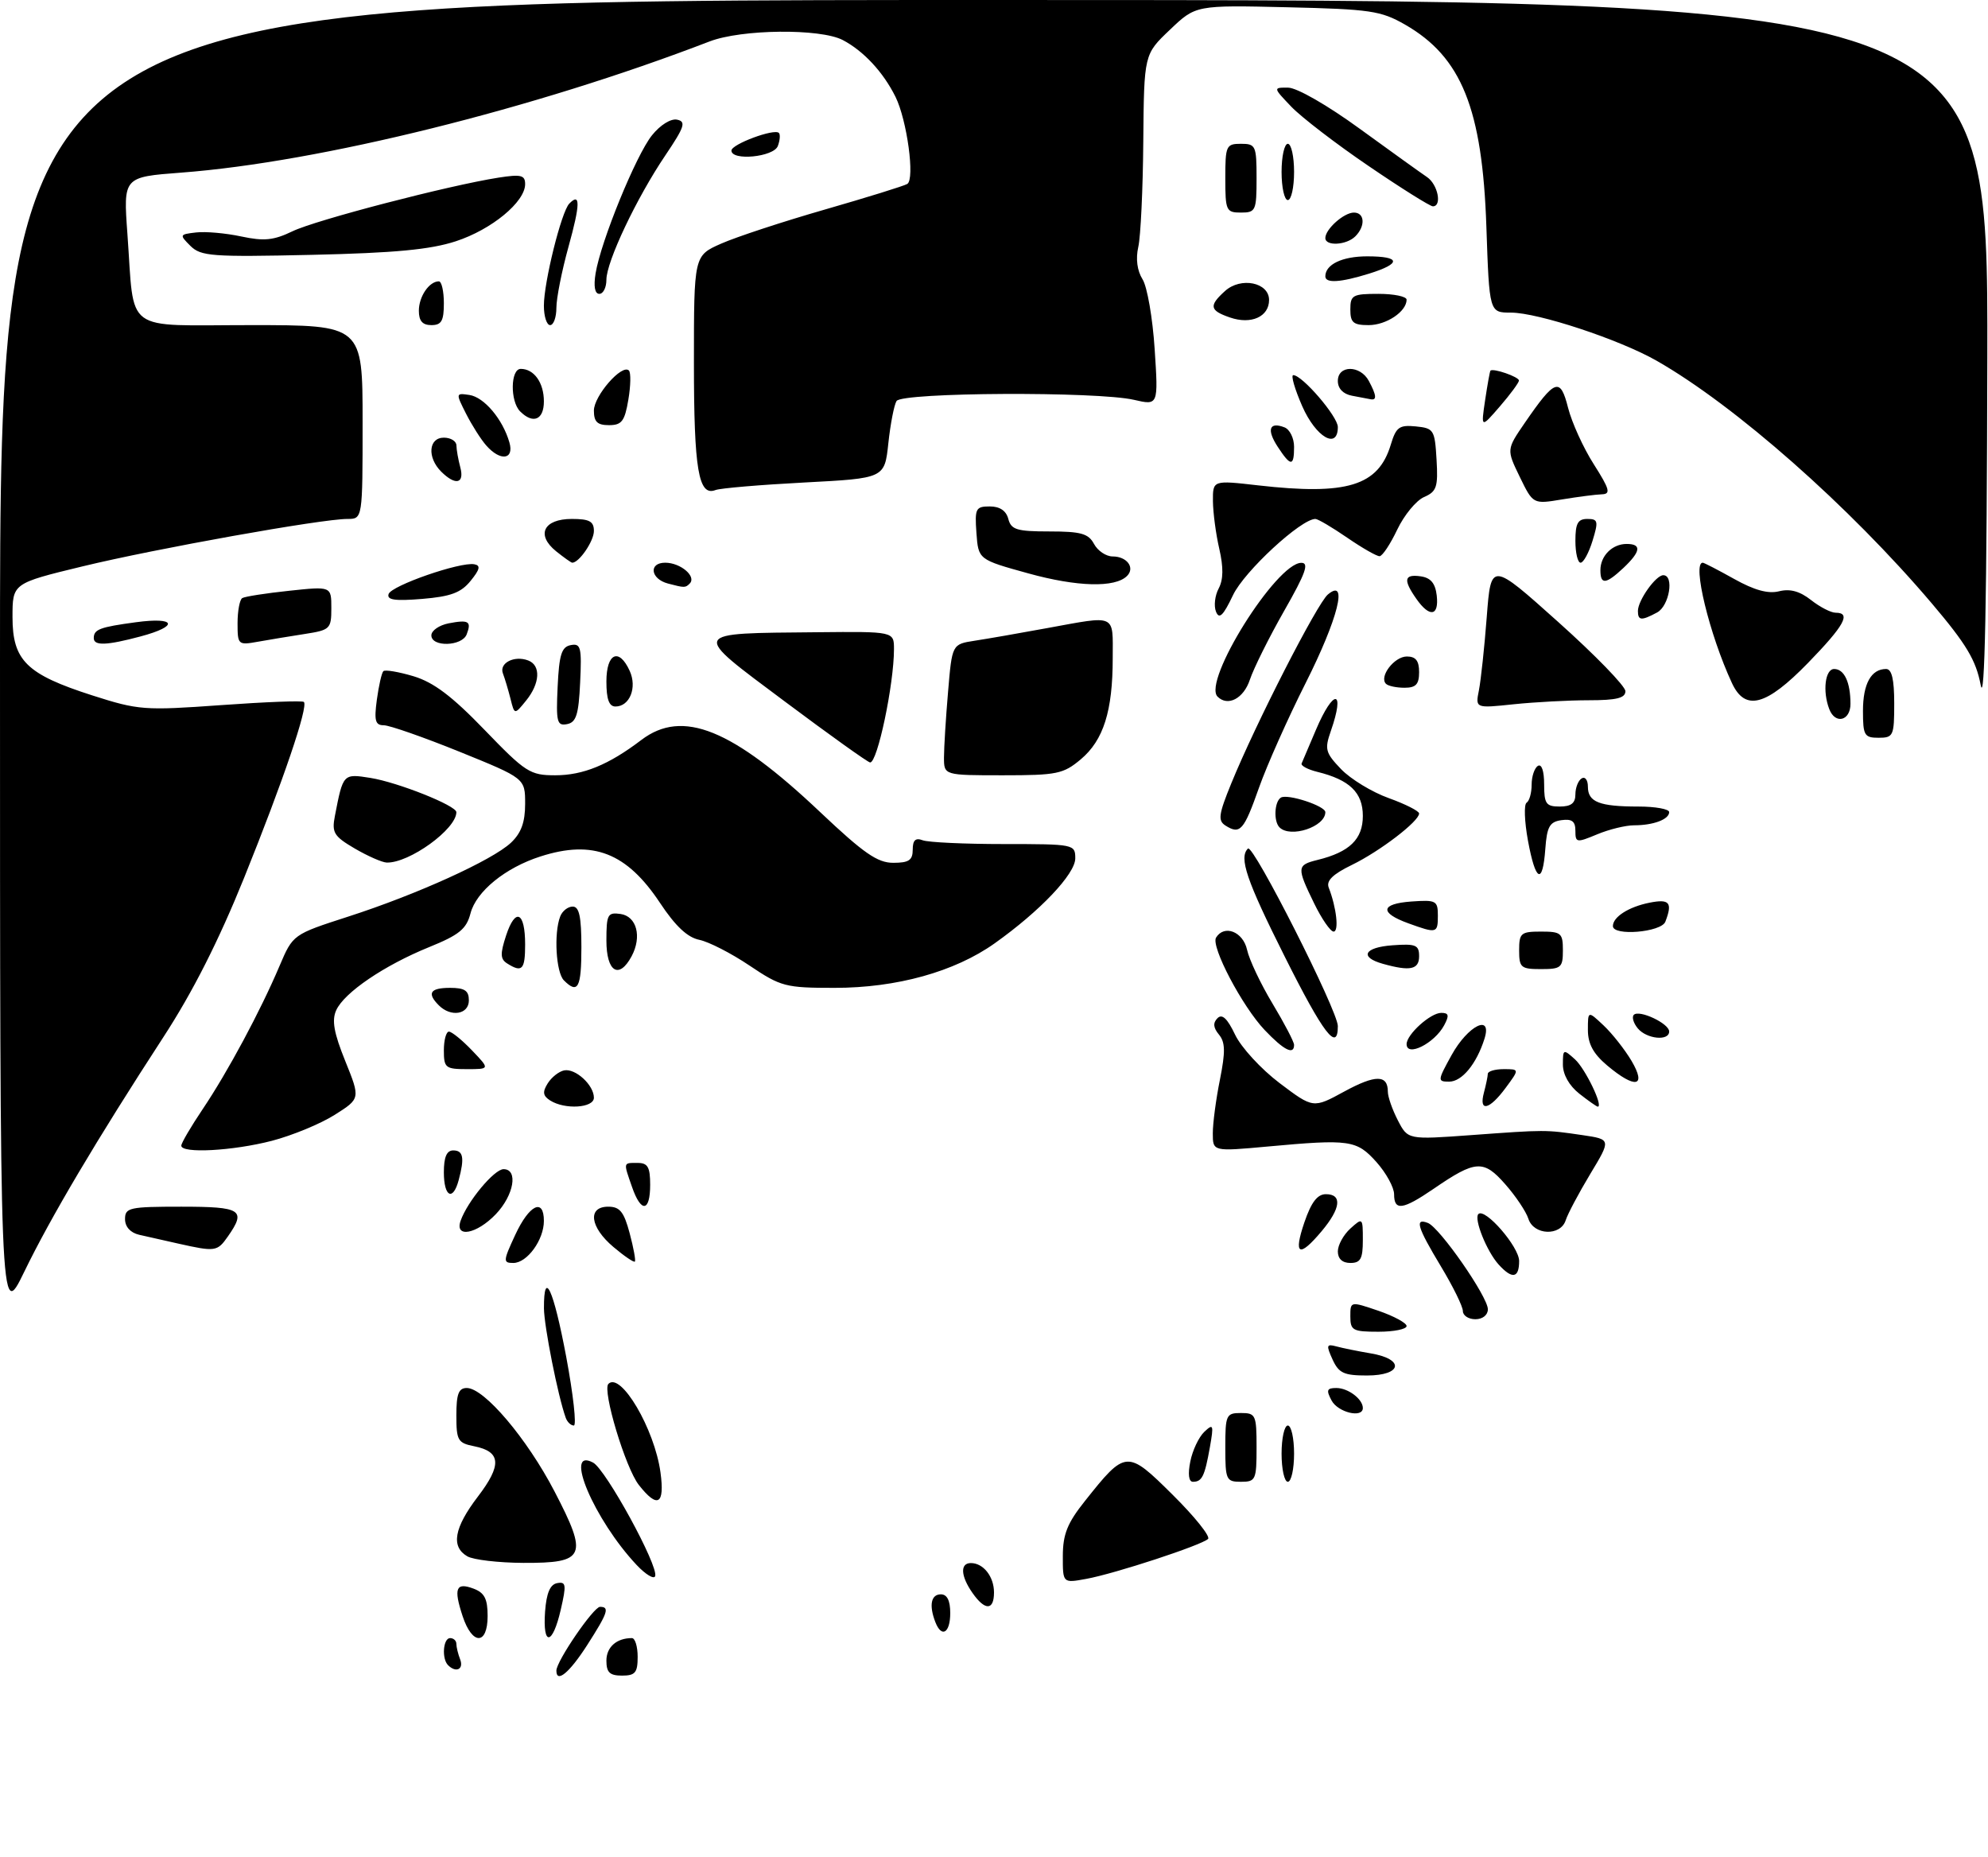 <?xml version="1.0" encoding="UTF-8" standalone="no"?>
<!DOCTYPE svg PUBLIC "-//W3C//DTD SVG 1.1//EN" "http://www.w3.org/Graphics/SVG/1.1/DTD/svg11.dtd" >
<svg xmlns="http://www.w3.org/2000/svg" xmlns:xlink="http://www.w3.org/1999/xlink" version="1.1" viewBox="0 0 318 297">
 <g >
 <path fill="currentColor"
d=" M 89.00 267.20 C 89.00 265.69 94.95 257.00 95.98 257.00 C 97.56 257.00 97.24 257.95 93.90 263.16 C 91.07 267.56 89.00 269.27 89.00 267.20 Z  M 97.00 265.61 C 97.00 263.44 98.63 262.00 101.08 262.00 C 101.59 262.00 102.00 263.35 102.00 265.00 C 102.00 267.53 101.61 268.00 99.50 268.00 C 97.53 268.00 97.00 267.49 97.00 265.61 Z  M 71.67 266.33 C 70.63 265.30 70.88 262.00 72.00 262.00 C 72.55 262.00 73.00 262.41 73.00 262.92 C 73.00 263.42 73.27 264.55 73.61 265.42 C 74.21 267.00 72.93 267.60 71.67 266.33 Z  M 74.00 258.49 C 72.53 254.03 72.93 253.03 75.75 254.09 C 77.50 254.75 78.00 255.72 78.00 258.47 C 78.00 263.15 75.54 263.17 74.00 258.49 Z  M 87.19 257.76 C 87.41 254.80 87.99 253.42 89.12 253.21 C 90.55 252.94 90.62 253.46 89.70 257.45 C 88.39 263.18 86.78 263.38 87.19 257.76 Z  M 149.61 259.42 C 148.58 256.74 148.93 255.00 150.50 255.00 C 151.50 255.00 152.00 256.00 152.00 258.00 C 152.00 261.21 150.61 262.03 149.61 259.42 Z  M 155.56 254.78 C 153.66 252.07 153.55 250.00 155.30 250.00 C 157.30 250.00 159.00 252.16 159.00 254.70 C 159.00 257.61 157.56 257.64 155.56 254.78 Z  M 101.83 250.30 C 95.05 243.09 90.06 231.36 94.87 233.93 C 96.91 235.02 105.35 250.45 104.80 252.09 C 104.62 252.64 103.28 251.84 101.83 250.30 Z  M 170.01 248.86 C 170.02 245.39 170.73 243.60 173.54 240.08 C 180.07 231.86 180.28 231.84 187.59 239.09 C 191.10 242.57 193.65 245.75 193.24 246.14 C 192.22 247.14 178.33 251.70 173.75 252.53 C 170.00 253.22 170.00 253.22 170.01 248.86 Z  M 74.75 248.92 C 72.10 247.38 72.63 244.36 76.44 239.37 C 80.30 234.32 80.15 232.18 75.87 231.32 C 73.23 230.80 73.00 230.39 73.00 226.38 C 73.00 222.95 73.36 222.00 74.67 222.00 C 77.45 222.00 84.30 230.08 88.70 238.54 C 94.11 248.95 93.65 250.01 83.70 249.97 C 79.74 249.95 75.71 249.48 74.75 248.92 Z  M 102.19 237.51 C 100.05 234.79 96.31 222.36 97.32 221.34 C 99.30 219.37 104.70 228.54 105.65 235.50 C 106.36 240.66 105.19 241.33 102.19 237.51 Z  M 190.40 233.76 C 190.75 231.98 191.76 229.85 192.64 229.01 C 194.09 227.64 194.17 227.86 193.53 231.49 C 192.70 236.13 192.28 237.00 190.82 237.00 C 190.15 237.00 189.99 235.79 190.40 233.76 Z  M 196.00 231.50 C 196.00 226.30 196.14 226.00 198.50 226.00 C 200.86 226.00 201.00 226.30 201.00 231.50 C 201.00 236.70 200.86 237.00 198.50 237.00 C 196.14 237.00 196.00 236.70 196.00 231.50 Z  M 205.00 232.50 C 205.00 230.03 205.45 228.00 206.00 228.00 C 206.55 228.00 207.00 230.03 207.00 232.50 C 207.00 234.97 206.55 237.00 206.00 237.00 C 205.45 237.00 205.00 234.97 205.00 232.50 Z  M 90.49 226.75 C 89.25 223.31 87.03 212.11 87.01 209.25 C 86.99 202.82 88.54 206.21 90.57 217.00 C 91.70 223.05 92.25 228.00 91.79 228.00 C 91.32 228.00 90.73 227.44 90.49 226.75 Z  M 213.00 224.00 C 212.11 222.34 212.24 222.00 213.76 222.00 C 215.65 222.00 218.00 223.78 218.00 225.20 C 218.00 226.87 214.02 225.91 213.00 224.00 Z  M 213.15 217.43 C 212.12 215.16 212.18 214.92 213.74 215.34 C 214.71 215.61 217.19 216.11 219.25 216.46 C 224.74 217.38 224.30 220.00 218.66 220.00 C 214.97 220.00 214.15 219.62 213.15 217.43 Z  M 216.00 210.56 C 216.00 208.12 216.00 208.12 220.50 209.65 C 222.97 210.50 225.00 211.60 225.00 212.09 C 225.00 212.59 222.97 213.00 220.50 213.00 C 216.40 213.00 216.00 212.79 216.00 210.56 Z  M 0.00 105.70 C 0.00 0.00 0.00 0.00 159.00 0.00 C 318.00 0.00 318.00 0.00 317.89 57.25 C 317.81 96.27 317.48 112.93 316.83 109.56 C 316.07 105.58 314.55 103.04 309.02 96.52 C 295.80 80.95 277.55 64.86 265.00 57.70 C 259.04 54.30 246.02 50.00 241.69 50.00 C 238.23 50.00 238.23 50.00 237.76 36.25 C 237.12 17.38 233.78 9.11 224.74 3.93 C 220.88 1.72 219.18 1.47 205.89 1.16 C 191.27 0.82 191.27 0.82 187.14 4.76 C 183.00 8.69 183.00 8.69 182.88 22.60 C 182.82 30.24 182.46 37.85 182.08 39.50 C 181.65 41.40 181.90 43.29 182.76 44.67 C 183.51 45.86 184.38 50.89 184.70 55.84 C 185.29 64.85 185.29 64.85 181.39 63.95 C 175.51 62.59 144.28 62.74 143.41 64.14 C 143.02 64.77 142.43 67.81 142.10 70.89 C 141.50 76.50 141.50 76.50 128.68 77.17 C 121.64 77.54 115.23 78.08 114.45 78.38 C 111.73 79.43 111.00 75.14 111.00 58.01 C 111.00 40.89 111.00 40.89 115.35 38.97 C 117.74 37.91 125.21 35.45 131.96 33.51 C 138.70 31.57 144.63 29.73 145.13 29.42 C 146.37 28.65 145.09 19.23 143.25 15.50 C 141.29 11.54 138.13 8.14 134.80 6.40 C 131.19 4.53 118.62 4.66 113.50 6.63 C 85.51 17.40 51.14 25.94 28.99 27.61 C 19.72 28.31 19.72 28.31 20.38 37.40 C 21.56 53.55 19.46 52.00 40.12 52.00 C 58.00 52.00 58.00 52.00 58.00 67.50 C 58.00 83.00 58.00 83.00 55.58 83.00 C 51.43 83.00 24.91 87.75 13.19 90.59 C 2.00 93.30 2.00 93.30 2.00 98.70 C 2.00 105.65 4.25 107.85 14.75 111.22 C 22.15 113.59 23.08 113.66 35.34 112.78 C 42.41 112.27 48.38 112.04 48.61 112.27 C 49.34 113.01 45.27 124.98 39.06 140.37 C 34.99 150.45 30.83 158.67 26.14 165.87 C 15.48 182.26 8.08 194.74 3.86 203.45 C 0.00 211.39 0.00 211.39 0.00 105.70 Z  M 234.00 209.69 C 234.00 208.97 232.43 205.77 230.50 202.57 C 226.69 196.24 226.25 194.77 228.40 195.60 C 230.30 196.33 238.00 207.41 238.00 209.41 C 238.00 210.33 237.16 211.00 236.00 211.00 C 234.90 211.00 234.00 210.41 234.00 209.69 Z  M 239.72 202.25 C 237.82 200.15 235.73 194.94 236.48 194.18 C 237.54 193.13 243.00 199.42 243.00 201.69 C 243.00 204.45 241.89 204.64 239.72 202.25 Z  M 82.42 197.50 C 84.65 192.69 87.00 191.54 87.00 195.28 C 87.00 198.31 84.32 202.00 82.11 202.00 C 80.45 202.00 80.47 201.70 82.42 197.50 Z  M 98.13 199.45 C 94.36 196.28 93.94 193.00 97.29 193.00 C 99.15 193.00 99.80 193.81 100.72 197.24 C 101.34 199.57 101.72 201.62 101.55 201.78 C 101.39 201.95 99.84 200.90 98.13 199.45 Z  M 214.00 200.15 C 214.00 199.14 214.90 197.50 216.00 196.50 C 217.97 194.72 218.00 194.75 218.00 198.35 C 218.00 201.33 217.64 202.00 216.00 202.00 C 214.72 202.00 214.00 201.33 214.00 200.15 Z  M 28.50 198.90 C 26.30 198.41 23.49 197.77 22.25 197.49 C 20.85 197.16 20.00 196.21 20.00 194.98 C 20.00 193.15 20.70 193.00 29.00 193.00 C 38.64 193.00 39.43 193.51 36.44 197.78 C 34.75 200.19 34.44 200.23 28.50 198.90 Z  M 208.65 195.50 C 209.75 192.28 210.73 191.00 212.09 191.00 C 214.74 191.00 214.47 193.28 211.41 196.92 C 207.79 201.23 206.86 200.76 208.65 195.50 Z  M 73.68 195.25 C 74.77 192.15 79.06 187.00 80.55 187.00 C 82.93 187.00 82.21 191.17 79.31 194.20 C 76.25 197.40 72.69 198.06 73.68 195.25 Z  M 244.48 194.93 C 244.12 193.80 242.46 191.31 240.78 189.41 C 237.31 185.45 236.04 185.53 229.32 190.14 C 224.39 193.51 223.00 193.71 223.00 191.02 C 223.00 189.92 221.73 187.61 220.19 185.88 C 217.01 182.33 215.94 182.17 202.75 183.38 C 194.00 184.18 194.00 184.18 194.00 181.26 C 194.00 179.65 194.51 175.79 195.14 172.68 C 196.03 168.21 196.00 166.71 194.98 165.47 C 194.07 164.37 194.00 163.60 194.75 162.85 C 195.49 162.11 196.32 162.88 197.56 165.48 C 198.53 167.52 201.71 170.98 204.68 173.23 C 210.06 177.29 210.06 177.29 215.03 174.58 C 220.03 171.86 222.00 171.87 222.00 174.61 C 222.00 175.43 222.72 177.49 223.60 179.19 C 225.20 182.29 225.20 182.29 235.35 181.55 C 247.27 180.68 247.16 180.68 253.11 181.55 C 257.72 182.23 257.72 182.23 254.37 187.78 C 252.53 190.84 250.77 194.16 250.45 195.17 C 249.63 197.75 245.32 197.58 244.48 194.93 Z  M 101.10 189.85 C 99.70 185.83 99.66 186.00 102.00 186.00 C 103.62 186.00 104.00 186.67 104.00 189.50 C 104.00 193.85 102.55 194.03 101.10 189.85 Z  M 71.00 187.50 C 71.00 185.06 71.45 184.00 72.50 184.00 C 74.11 184.00 74.33 185.18 73.37 188.75 C 72.45 192.19 71.00 191.43 71.00 187.50 Z  M 29.00 183.24 C 29.00 182.82 30.55 180.18 32.44 177.37 C 36.41 171.47 41.66 161.70 44.72 154.48 C 46.86 149.46 46.86 149.46 55.68 146.61 C 66.70 143.06 78.74 137.59 81.73 134.79 C 83.37 133.24 84.00 131.52 84.00 128.57 C 84.00 124.49 84.00 124.49 73.52 120.24 C 67.76 117.91 62.30 116.00 61.39 116.00 C 60.03 116.00 59.83 115.27 60.28 111.92 C 60.59 109.67 61.05 107.62 61.32 107.35 C 61.59 107.08 63.76 107.45 66.15 108.16 C 69.36 109.13 72.30 111.34 77.50 116.73 C 84.07 123.54 84.79 124.00 88.81 124.00 C 93.28 124.00 97.36 122.33 102.59 118.35 C 109.18 113.35 117.12 116.56 131.27 129.96 C 138.16 136.47 140.36 138.00 142.88 138.00 C 145.39 138.00 146.00 137.58 146.00 135.89 C 146.00 134.38 146.45 133.96 147.58 134.39 C 148.45 134.73 154.30 135.00 160.58 135.00 C 171.82 135.00 172.00 135.04 172.00 137.29 C 172.00 139.79 166.37 145.72 159.09 150.89 C 152.69 155.43 143.43 158.00 133.50 158.00 C 125.64 158.00 124.92 157.81 119.90 154.44 C 116.99 152.48 113.38 150.63 111.87 150.32 C 109.97 149.94 108.05 148.14 105.58 144.42 C 100.24 136.37 94.86 134.28 86.46 136.98 C 80.83 138.78 76.17 142.58 75.26 146.09 C 74.61 148.59 73.46 149.53 68.65 151.48 C 61.47 154.40 55.07 158.74 53.78 161.58 C 53.05 163.19 53.40 165.19 55.23 169.71 C 57.65 175.71 57.65 175.71 53.54 178.31 C 51.28 179.74 46.76 181.61 43.50 182.46 C 37.26 184.08 29.00 184.53 29.00 183.24 Z  M 88.00 176.01 C 86.84 175.27 86.75 174.65 87.61 173.28 C 88.22 172.30 89.40 171.37 90.24 171.20 C 92.05 170.84 95.00 173.55 95.00 175.57 C 95.00 177.22 90.35 177.51 88.00 176.01 Z  M 237.37 174.75 C 237.70 173.51 237.98 172.16 237.99 171.75 C 237.99 171.34 239.14 171.00 240.53 171.00 C 243.06 171.00 243.06 171.00 240.84 174.00 C 238.22 177.55 236.52 177.91 237.37 174.75 Z  M 252.63 174.93 C 251.00 173.64 250.00 171.87 250.00 170.27 C 250.00 167.78 250.07 167.75 251.94 169.44 C 253.59 170.94 256.51 177.00 255.58 177.00 C 255.41 177.00 254.08 176.07 252.63 174.93 Z  M 232.19 168.76 C 234.81 164.01 238.75 162.07 237.45 166.16 C 236.18 170.17 233.85 173.00 231.81 173.00 C 229.92 173.00 229.94 172.84 232.19 168.76 Z  M 257.08 170.41 C 254.87 168.55 254.00 166.95 254.00 164.74 C 254.00 161.65 254.00 161.65 256.51 164.01 C 257.89 165.31 259.90 167.86 260.98 169.68 C 263.44 173.86 261.58 174.20 257.08 170.41 Z  M 71.00 168.00 C 71.00 166.35 71.37 165.00 71.81 165.00 C 72.26 165.00 73.92 166.35 75.50 168.00 C 78.37 171.00 78.37 171.00 74.69 171.00 C 71.26 171.00 71.00 170.79 71.00 168.00 Z  M 202.30 164.75 C 198.71 160.97 193.66 151.37 194.52 149.96 C 195.84 147.83 198.84 149.01 199.48 151.91 C 199.83 153.51 201.67 157.39 203.56 160.53 C 205.45 163.67 207.00 166.64 207.00 167.12 C 207.00 168.80 205.37 167.98 202.30 164.75 Z  M 225.00 167.00 C 225.00 165.45 228.82 162.00 230.54 162.00 C 231.75 162.00 231.85 162.41 231.01 163.98 C 229.46 166.88 225.00 169.12 225.00 167.00 Z  M 205.51 153.01 C 199.38 140.79 198.15 137.18 199.62 135.72 C 200.44 134.90 214.00 161.68 214.00 164.11 C 214.00 168.36 211.68 165.33 205.51 153.01 Z  M 261.98 164.48 C 261.28 163.64 261.00 162.66 261.35 162.31 C 262.22 161.45 267.00 163.70 267.00 164.98 C 267.00 166.55 263.40 166.19 261.98 164.48 Z  M 70.20 160.80 C 68.25 158.85 68.80 158.00 72.00 158.00 C 74.33 158.00 75.00 158.44 75.00 160.00 C 75.00 162.26 72.13 162.73 70.20 160.80 Z  M 90.20 156.80 C 88.94 155.54 88.57 149.27 89.61 146.58 C 89.94 145.71 90.84 145.00 91.61 145.00 C 92.65 145.00 93.00 146.61 93.00 151.50 C 93.00 158.00 92.45 159.05 90.20 156.80 Z  M 81.13 154.10 C 80.02 153.40 79.99 152.57 80.96 149.61 C 82.45 145.09 84.00 145.83 84.00 151.06 C 84.00 155.10 83.52 155.61 81.13 154.10 Z  M 97.00 150.43 C 97.00 146.26 97.20 145.89 99.25 146.18 C 101.85 146.55 102.71 149.81 101.03 152.95 C 99.01 156.71 97.00 155.45 97.00 150.43 Z  M 221.19 154.15 C 217.39 153.08 218.21 151.52 222.75 151.19 C 226.47 150.92 227.00 151.14 227.00 152.94 C 227.00 155.08 225.57 155.38 221.19 154.15 Z  M 243.00 152.00 C 243.00 149.24 243.28 149.00 246.50 149.00 C 249.72 149.00 250.00 149.24 250.00 152.00 C 250.00 154.76 249.72 155.00 246.50 155.00 C 243.28 155.00 243.00 154.76 243.00 152.00 Z  M 210.20 144.47 C 207.40 138.72 207.43 138.36 210.75 137.54 C 215.88 136.28 218.00 134.22 218.00 130.50 C 218.00 126.77 215.89 124.72 210.71 123.45 C 209.17 123.07 208.04 122.46 208.21 122.10 C 208.37 121.73 209.40 119.31 210.50 116.72 C 213.33 110.06 215.22 110.21 212.88 116.92 C 211.86 119.84 212.01 120.40 214.52 123.02 C 216.04 124.60 219.46 126.69 222.14 127.65 C 224.81 128.61 227.00 129.72 227.00 130.11 C 227.00 131.36 220.72 136.16 216.26 138.33 C 213.19 139.82 212.12 140.87 212.54 141.96 C 213.79 145.18 214.21 149.00 213.32 149.00 C 212.82 149.00 211.41 146.96 210.20 144.47 Z  M 225.26 147.67 C 220.63 145.99 220.83 144.55 225.75 144.19 C 229.72 143.91 230.00 144.05 230.00 146.44 C 230.00 149.29 229.84 149.33 225.26 147.67 Z  M 258.00 148.12 C 258.00 146.66 260.51 145.05 263.85 144.38 C 267.06 143.74 267.57 144.35 266.39 147.42 C 265.74 149.11 258.00 149.76 258.00 148.12 Z  M 244.41 134.44 C 243.85 131.38 243.75 128.65 244.20 128.38 C 244.64 128.11 245.00 126.81 245.00 125.50 C 245.00 124.19 245.45 122.84 246.00 122.50 C 246.60 122.13 247.00 123.32 247.00 125.44 C 247.00 128.57 247.30 129.00 249.50 129.00 C 251.31 129.00 252.00 128.46 252.00 127.06 C 252.00 125.99 252.45 124.84 253.00 124.50 C 253.55 124.16 254.00 124.76 254.00 125.83 C 254.00 128.28 255.84 129.00 262.08 129.00 C 264.79 129.00 267.00 129.40 267.00 129.89 C 267.00 131.05 264.48 132.00 261.39 132.00 C 260.04 132.00 257.38 132.65 255.47 133.45 C 252.18 134.82 252.00 134.79 252.00 132.88 C 252.00 131.36 251.45 130.94 249.75 131.18 C 247.88 131.45 247.45 132.22 247.19 135.75 C 246.77 141.61 245.63 141.07 244.41 134.44 Z  M 56.74 135.71 C 53.40 133.75 53.05 133.17 53.57 130.50 C 54.88 123.73 54.88 123.73 59.25 124.42 C 63.66 125.13 73.00 128.85 73.00 129.90 C 73.00 132.62 65.45 138.07 61.85 137.96 C 61.11 137.93 58.81 136.92 56.74 135.71 Z  M 196.04 132.05 C 194.79 131.26 194.92 130.28 196.95 125.31 C 200.83 115.79 210.70 96.50 212.41 95.08 C 215.70 92.34 214.04 98.95 208.84 109.27 C 206.00 114.90 202.65 122.42 201.39 125.98 C 198.97 132.84 198.37 133.52 196.04 132.05 Z  M 204.67 132.33 C 203.70 131.37 203.85 128.21 204.89 127.57 C 205.95 126.92 212.00 128.90 212.00 129.90 C 212.00 132.24 206.42 134.09 204.67 132.33 Z  M 151.00 121.15 C 151.00 119.58 151.29 114.87 151.65 110.67 C 152.29 103.04 152.29 103.04 155.90 102.48 C 157.88 102.18 163.10 101.27 167.50 100.46 C 178.69 98.42 178.00 98.10 177.99 105.25 C 177.99 113.73 176.52 118.38 172.89 121.44 C 170.09 123.79 169.08 124.00 160.42 124.00 C 151.00 124.00 151.00 124.00 151.00 121.15 Z  M 125.54 112.20 C 110.40 100.88 110.19 101.32 130.75 101.12 C 143.00 101.00 143.00 101.00 143.00 103.82 C 143.00 109.45 140.35 122.04 139.18 121.95 C 138.81 121.92 132.67 117.53 125.54 112.20 Z  M 298.00 113.70 C 298.00 109.36 299.31 107.00 301.70 107.00 C 302.61 107.00 303.00 108.65 303.00 112.50 C 303.00 117.70 302.86 118.00 300.50 118.00 C 298.22 118.00 298.00 117.62 298.00 113.70 Z  M 89.20 109.84 C 89.44 104.69 89.83 103.46 91.30 103.18 C 92.90 102.87 93.07 103.52 92.80 109.16 C 92.56 114.31 92.17 115.54 90.70 115.82 C 89.10 116.13 88.93 115.48 89.20 109.84 Z  M 292.61 113.42 C 291.51 110.57 291.95 107.00 293.39 107.00 C 295.01 107.00 296.00 109.13 296.00 112.58 C 296.00 115.30 293.56 115.90 292.61 113.42 Z  M 81.66 111.76 C 81.30 110.35 80.76 108.53 80.45 107.72 C 79.80 106.05 82.27 104.78 84.50 105.64 C 86.54 106.42 86.39 109.30 84.15 112.06 C 82.30 114.34 82.30 114.34 81.66 111.76 Z  M 97.00 109.00 C 97.00 104.45 99.02 103.54 100.73 107.31 C 101.94 109.97 100.73 113.00 98.45 113.00 C 97.42 113.00 97.00 111.83 97.00 109.00 Z  M 236.57 110.39 C 236.88 108.80 237.45 103.53 237.82 98.68 C 238.50 89.85 238.50 89.85 249.25 99.48 C 255.16 104.77 260.00 109.75 260.00 110.55 C 260.00 111.65 258.59 112.00 254.15 112.00 C 250.93 112.00 245.53 112.29 242.14 112.64 C 235.99 113.29 235.99 113.29 236.57 110.39 Z  M 194.76 111.42 C 192.31 108.98 204.15 90.06 208.15 90.02 C 209.45 90.00 208.86 91.67 205.41 97.71 C 202.99 101.96 200.53 106.91 199.93 108.71 C 198.93 111.73 196.40 113.06 194.76 111.42 Z  M 277.04 109.25 C 273.43 101.48 270.65 90.00 272.37 90.00 C 272.58 90.00 274.84 91.17 277.40 92.60 C 280.62 94.40 282.83 95.01 284.58 94.57 C 286.33 94.13 287.90 94.56 289.69 95.97 C 291.11 97.09 292.88 98.00 293.63 98.00 C 296.16 98.00 295.03 100.04 289.20 106.04 C 282.50 112.92 279.16 113.81 277.04 109.25 Z  M 221.70 109.37 C 220.56 108.23 223.03 105.00 225.04 105.00 C 226.46 105.00 227.00 105.68 227.00 107.50 C 227.00 109.45 226.49 110.00 224.67 110.00 C 223.38 110.00 222.05 109.72 221.70 109.37 Z  M 15.00 102.06 C 15.00 100.66 15.97 100.30 21.75 99.52 C 28.19 98.65 28.67 100.14 22.49 101.79 C 17.06 103.24 15.00 103.32 15.00 102.06 Z  M 38.00 99.67 C 38.00 97.72 38.34 95.91 38.75 95.66 C 39.16 95.41 42.54 94.88 46.25 94.49 C 53.00 93.77 53.00 93.77 53.00 97.26 C 53.00 100.59 52.81 100.77 48.75 101.40 C 46.41 101.76 43.04 102.32 41.25 102.64 C 38.08 103.21 38.00 103.13 38.00 99.67 Z  M 69.00 101.62 C 69.00 100.86 70.24 100.00 71.75 99.70 C 74.98 99.08 75.45 99.37 74.65 101.46 C 73.91 103.39 69.00 103.53 69.00 101.62 Z  M 194.51 97.83 C 194.14 96.91 194.34 95.24 194.94 94.12 C 195.69 92.70 195.72 90.76 195.04 87.79 C 194.49 85.43 194.04 81.99 194.02 80.15 C 194.00 76.80 194.00 76.80 201.25 77.63 C 215.48 79.25 220.48 77.72 222.47 71.12 C 223.32 68.31 223.82 67.94 226.47 68.20 C 229.35 68.49 229.51 68.74 229.79 73.50 C 230.05 77.90 229.81 78.62 227.79 79.50 C 226.53 80.05 224.60 82.40 223.50 84.71 C 222.40 87.03 221.13 88.94 220.68 88.96 C 220.23 88.98 217.90 87.65 215.50 86.00 C 213.10 84.35 210.81 83.00 210.41 83.00 C 208.11 83.00 199.05 91.37 197.24 95.17 C 195.66 98.49 195.02 99.11 194.51 97.83 Z  M 262.00 97.72 C 262.00 96.03 264.86 92.00 266.06 92.00 C 267.84 92.00 267.02 96.92 265.07 97.96 C 262.55 99.31 262.00 99.27 262.00 97.72 Z  M 226.56 95.78 C 224.42 92.73 224.60 91.80 227.25 92.18 C 228.86 92.41 229.59 93.28 229.82 95.25 C 230.20 98.57 228.68 98.81 226.56 95.78 Z  M 62.16 95.01 C 62.61 93.66 73.60 89.84 75.87 90.25 C 76.91 90.44 76.77 91.07 75.28 92.90 C 73.75 94.80 72.10 95.41 67.54 95.79 C 63.16 96.15 61.85 95.96 62.16 95.01 Z  M 106.84 93.33 C 104.05 92.59 103.72 90.00 106.41 90.00 C 108.87 90.00 111.46 92.21 110.32 93.34 C 109.63 94.03 109.50 94.03 106.84 93.33 Z  M 164.50 91.71 C 156.50 89.50 156.50 89.50 156.19 85.25 C 155.91 81.33 156.07 81.00 158.33 81.00 C 159.93 81.00 160.95 81.69 161.29 83.00 C 161.74 84.72 162.65 85.00 167.87 85.00 C 172.91 85.00 174.11 85.34 175.00 87.00 C 175.59 88.10 176.93 89.00 177.98 89.00 C 180.27 89.00 181.60 90.80 180.28 92.12 C 178.37 94.03 172.31 93.87 164.50 91.71 Z  M 256.00 91.20 C 256.00 88.90 257.90 87.00 260.20 87.00 C 262.63 87.00 262.46 88.21 259.69 90.83 C 256.87 93.47 256.00 93.56 256.00 91.20 Z  M 88.94 88.16 C 85.71 85.54 86.95 83.00 91.47 83.00 C 94.29 83.00 95.00 83.39 95.00 84.93 C 95.00 86.54 92.64 90.00 91.54 90.00 C 91.36 90.00 90.20 89.17 88.94 88.16 Z  M 252.00 86.50 C 252.00 83.72 252.39 83.00 253.91 83.00 C 255.62 83.00 255.71 83.35 254.74 86.50 C 254.15 88.42 253.29 90.00 252.83 90.00 C 252.37 90.00 252.00 88.42 252.00 86.50 Z  M 243.10 76.27 C 240.98 71.90 240.98 71.90 243.90 67.64 C 248.76 60.58 249.58 60.29 250.83 65.23 C 251.43 67.58 253.27 71.64 254.94 74.25 C 257.50 78.28 257.69 79.01 256.23 79.06 C 255.28 79.09 252.41 79.46 249.86 79.88 C 245.23 80.65 245.23 80.65 243.10 76.27 Z  M 70.57 75.43 C 68.30 73.16 68.55 70.00 71.00 70.00 C 72.10 70.00 73.01 70.56 73.01 71.25 C 73.02 71.94 73.30 73.51 73.63 74.75 C 74.33 77.38 72.85 77.70 70.57 75.43 Z  M 204.39 71.47 C 202.58 68.71 203.03 67.41 205.46 68.35 C 206.31 68.67 207.00 70.08 207.00 71.47 C 207.00 74.65 206.47 74.65 204.39 71.47 Z  M 77.78 71.25 C 76.93 70.29 75.48 68.00 74.55 66.17 C 72.89 62.88 72.89 62.85 75.08 63.17 C 77.44 63.52 80.41 67.04 81.48 70.75 C 82.29 73.53 80.04 73.83 77.78 71.25 Z  M 208.31 64.98 C 207.11 62.24 206.46 60.00 206.87 60.00 C 208.31 60.00 214.00 66.62 214.00 68.30 C 214.00 71.98 210.49 69.93 208.31 64.98 Z  M 95.00 65.67 C 95.00 63.31 99.49 58.16 100.60 59.26 C 100.93 59.59 100.89 61.70 100.51 63.93 C 99.93 67.38 99.45 68.00 97.41 68.00 C 95.55 68.00 95.00 67.47 95.00 65.67 Z  M 237.56 64.00 C 237.93 61.52 238.31 59.41 238.41 59.29 C 238.80 58.83 243.00 60.28 242.97 60.87 C 242.96 61.21 241.58 63.08 239.92 65.00 C 236.89 68.50 236.89 68.50 237.56 64.00 Z  M 83.20 65.80 C 81.58 64.18 81.65 59.00 83.30 59.00 C 85.43 59.00 87.00 61.21 87.00 64.20 C 87.00 67.15 85.28 67.88 83.20 65.80 Z  M 216.25 63.29 C 214.84 63.02 214.00 62.14 214.00 60.93 C 214.00 58.36 217.59 58.37 218.96 60.93 C 220.19 63.23 220.27 64.05 219.25 63.86 C 218.84 63.79 217.49 63.53 216.25 63.29 Z  M 67.00 49.70 C 67.00 47.43 68.65 45.00 70.20 45.00 C 70.64 45.00 71.00 46.58 71.00 48.50 C 71.00 51.33 70.62 52.00 69.00 52.00 C 67.58 52.00 67.00 51.33 67.00 49.70 Z  M 87.00 48.89 C 87.00 45.13 89.80 33.86 91.06 32.57 C 92.86 30.71 92.83 32.66 90.93 39.49 C 89.87 43.32 89.00 47.70 89.00 49.23 C 89.00 50.75 88.55 52.00 88.00 52.00 C 87.45 52.00 87.00 50.60 87.00 48.89 Z  M 196.75 50.78 C 193.48 49.66 193.34 48.90 195.96 46.54 C 198.49 44.25 203.00 45.17 203.00 47.98 C 203.00 50.66 200.13 51.95 196.75 50.78 Z  M 216.00 49.50 C 216.00 47.20 216.37 47.00 220.50 47.00 C 222.97 47.00 225.00 47.42 225.00 47.93 C 225.00 49.83 221.76 52.00 218.93 52.00 C 216.47 52.00 216.00 51.60 216.00 49.50 Z  M 95.27 43.73 C 96.10 38.61 101.74 24.81 104.29 21.64 C 105.62 19.98 107.32 18.93 108.31 19.14 C 109.78 19.45 109.50 20.29 106.44 24.83 C 101.83 31.65 97.00 41.85 97.00 44.75 C 97.00 45.99 96.49 47.00 95.87 47.00 C 95.15 47.00 94.93 45.81 95.27 43.73 Z  M 212.00 44.20 C 212.00 42.29 214.71 41.00 218.70 41.00 C 224.08 41.00 224.21 42.14 219.02 43.76 C 214.42 45.19 212.00 45.34 212.00 44.20 Z  M 30.46 39.33 C 28.68 37.55 28.70 37.49 31.36 37.18 C 32.86 37.00 36.12 37.29 38.59 37.82 C 42.25 38.60 43.78 38.44 46.79 36.99 C 50.51 35.19 71.76 29.66 79.75 28.41 C 83.35 27.85 84.00 28.01 84.00 29.45 C 84.00 32.30 78.64 36.72 72.91 38.59 C 68.84 39.92 63.15 40.46 49.90 40.76 C 33.87 41.12 32.14 40.99 30.46 39.33 Z  M 212.00 38.07 C 212.00 36.65 214.97 34.00 216.57 34.00 C 218.31 34.00 218.44 36.16 216.80 37.80 C 215.38 39.22 212.00 39.41 212.00 38.07 Z  M 196.00 28.50 C 196.00 23.30 196.14 23.00 198.50 23.00 C 200.86 23.00 201.00 23.30 201.00 28.50 C 201.00 33.70 200.86 34.00 198.50 34.00 C 196.14 34.00 196.00 33.70 196.00 28.50 Z  M 218.95 26.57 C 213.75 23.04 208.18 18.76 206.56 17.07 C 203.63 14.00 203.63 14.00 206.06 14.02 C 207.46 14.03 212.35 16.84 217.50 20.59 C 222.45 24.19 227.29 27.66 228.25 28.31 C 230.00 29.48 230.71 33.00 229.20 33.00 C 228.76 33.00 224.14 30.11 218.95 26.57 Z  M 205.00 27.50 C 205.00 25.02 205.45 23.00 206.00 23.00 C 206.55 23.00 207.00 25.02 207.00 27.50 C 207.00 29.98 206.55 32.00 206.00 32.00 C 205.45 32.00 205.00 29.98 205.00 27.50 Z  M 117.00 24.08 C 117.00 23.07 123.85 20.52 124.59 21.26 C 124.84 21.51 124.76 22.45 124.42 23.36 C 123.74 25.12 117.00 25.77 117.00 24.08 Z "/>
</g>
</svg>